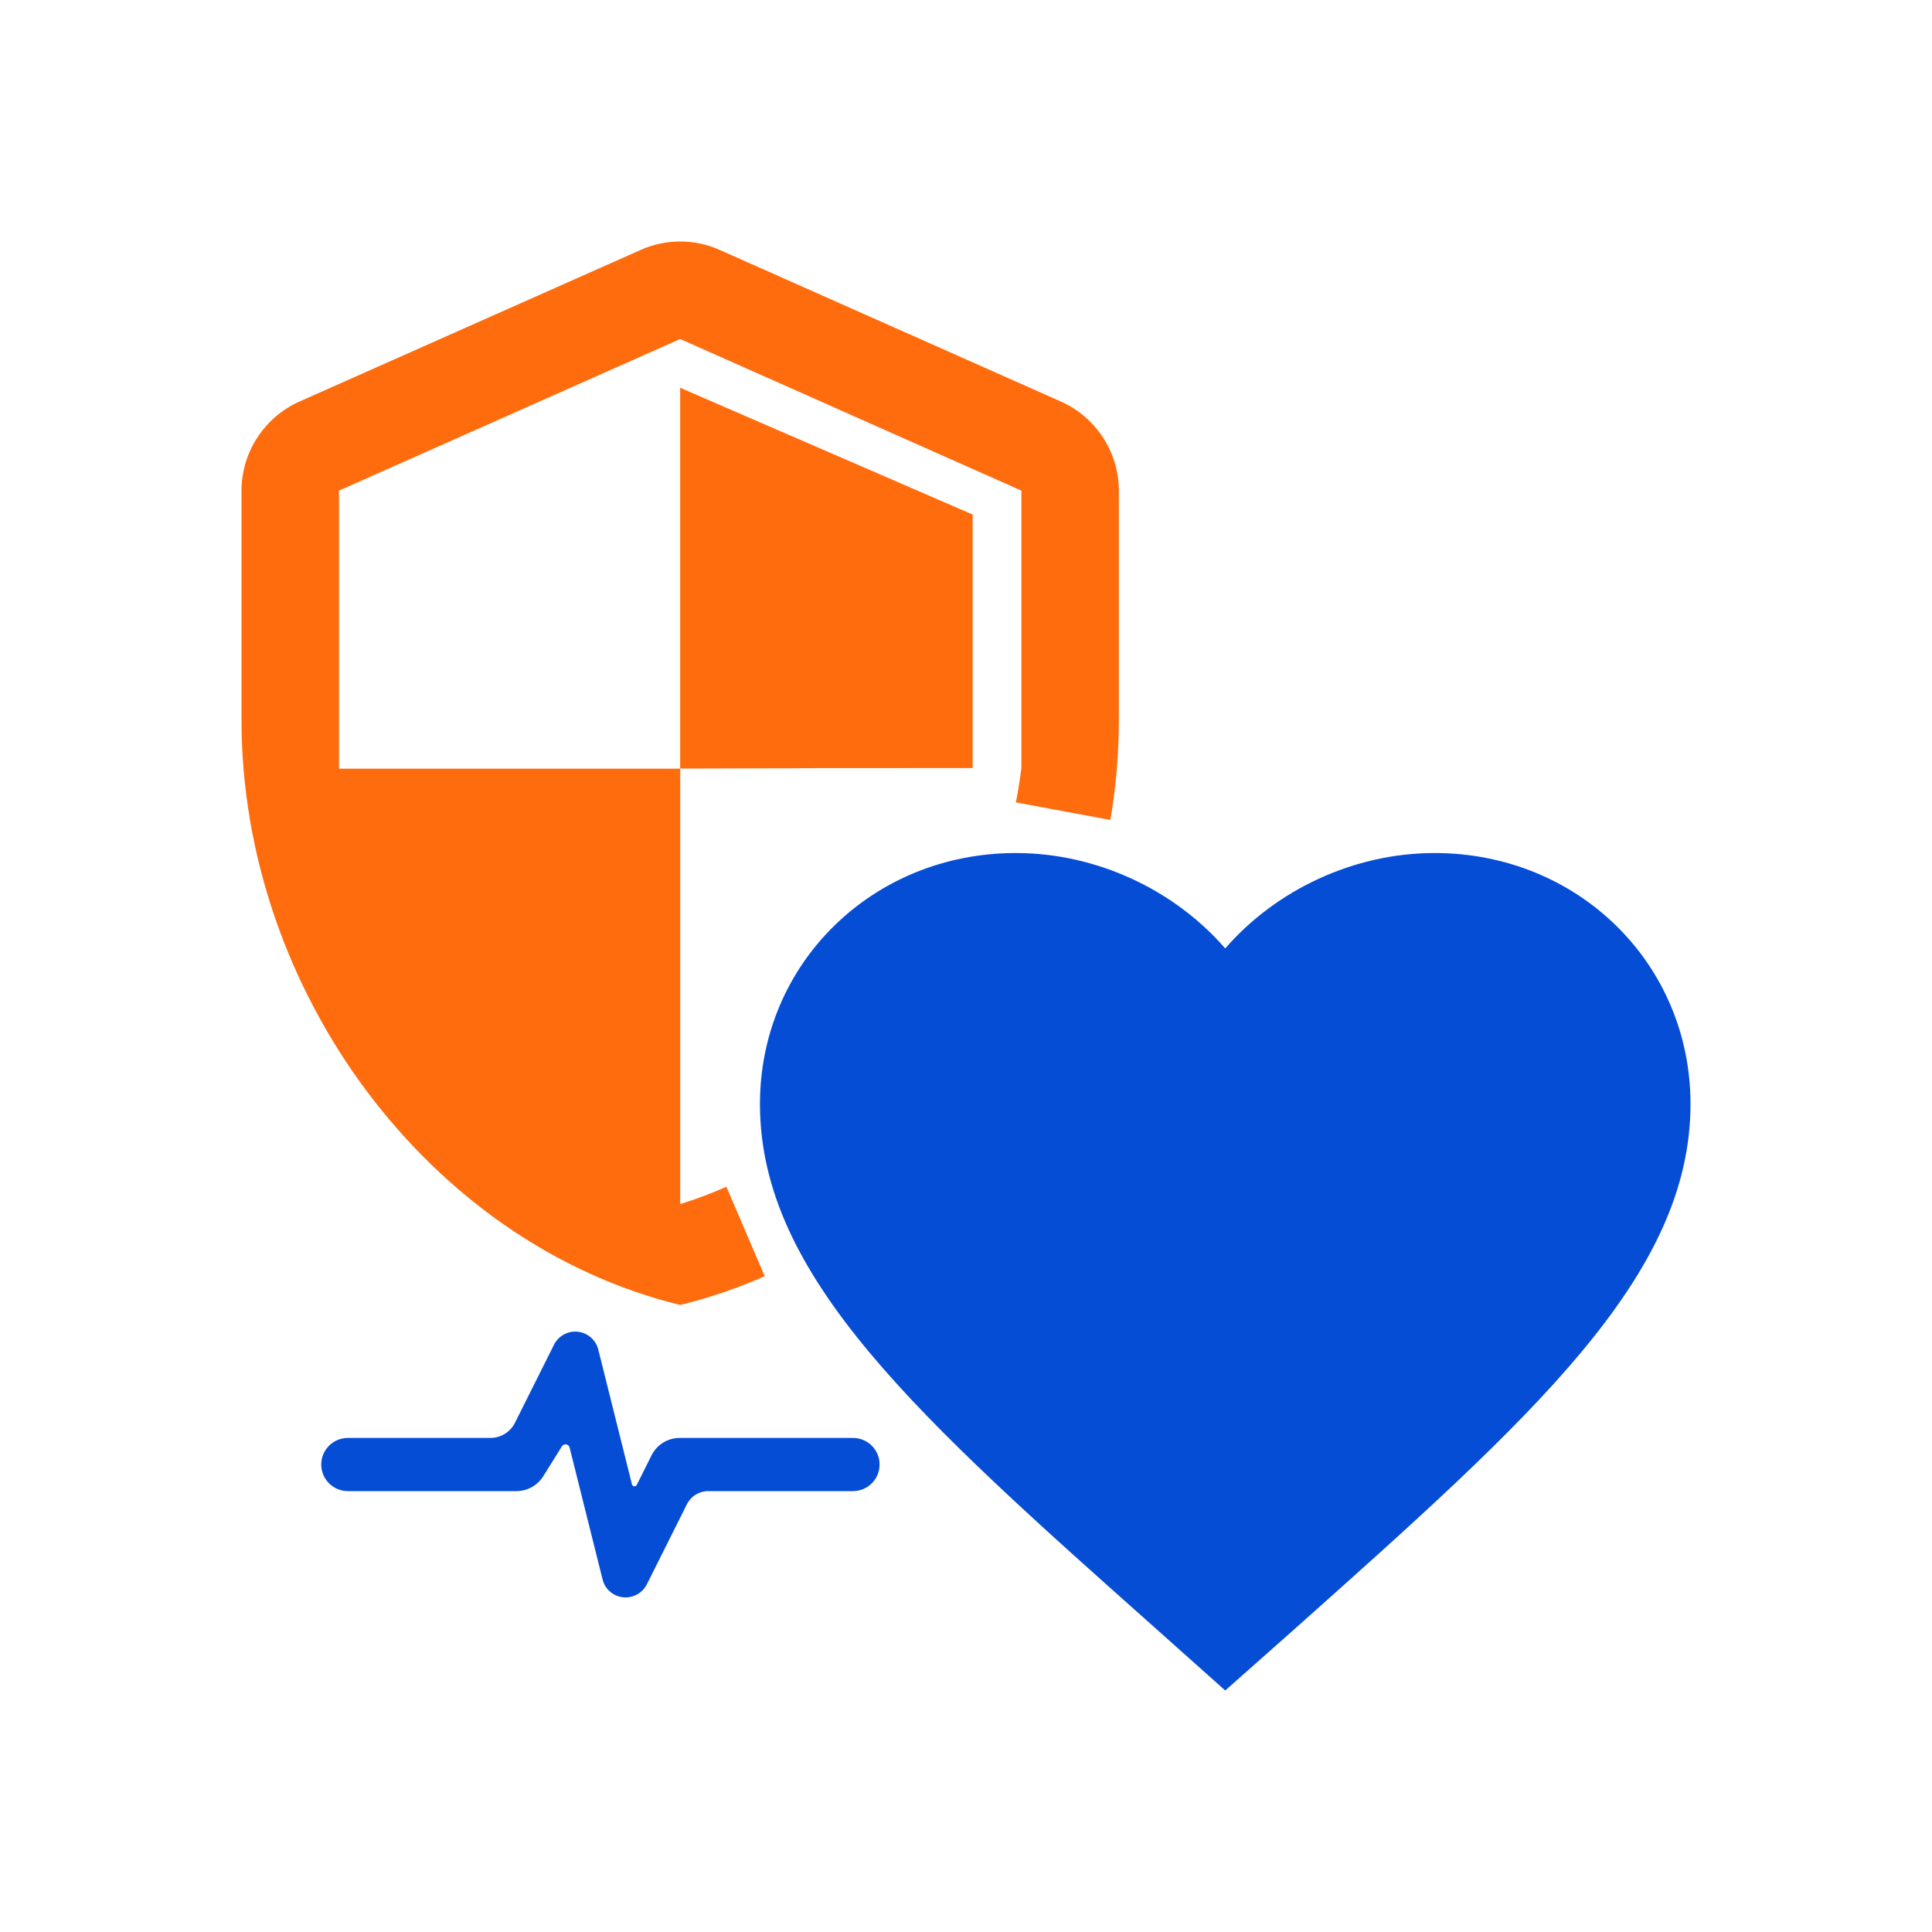<svg width="40" height="40" viewBox="0 0 40 40" fill="none" xmlns="http://www.w3.org/2000/svg">
<path d="M25.367 35L23.97 33.753C19.009 29.34 15.734 26.43 15.734 22.858C15.734 19.947 18.065 17.661 21.032 17.661C22.708 17.661 24.317 18.426 25.367 19.636C26.417 18.426 28.026 17.661 29.702 17.661C32.669 17.661 35 19.947 35 22.858C35 26.43 31.725 29.34 26.764 33.762L25.367 35Z" fill="#064DD6"/>
<path d="M6.201 8.313L13.265 5.174C13.78 4.942 14.385 4.942 14.9 5.174L21.964 8.313C22.691 8.636 23.165 9.363 23.165 10.161V14.905C23.165 15.603 23.105 16.296 22.989 16.976L21.033 16.613C21.078 16.379 21.116 16.142 21.147 15.904V10.158L14.083 7.019L7.018 10.158V15.915H14.083V24.929C14.409 24.828 14.728 24.708 15.039 24.57L15.833 26.423C15.27 26.671 14.685 26.871 14.083 27.018C8.875 25.746 5 20.508 5 14.905V10.161C5 9.363 5.474 8.636 6.201 8.313Z" fill="#FF6C0E"/>
<path d="M16.913 15.903L16.917 15.903C16.98 15.902 17.043 15.902 20.138 15.902V10.653L14.082 8.028V15.912C16.737 15.907 16.852 15.905 16.913 15.903Z" fill="#FF6C0E"/>
<path d="M10.153 29.771H7.202C6.898 29.771 6.651 30.017 6.651 30.321C6.651 30.625 6.898 30.872 7.202 30.872H10.691C10.918 30.872 11.128 30.755 11.248 30.563L11.634 29.945C11.675 29.88 11.774 29.895 11.793 29.97L12.476 32.701C12.53 32.92 12.727 33.073 12.953 33.073C13.139 33.073 13.309 32.968 13.393 32.801L14.222 31.143C14.305 30.977 14.475 30.872 14.661 30.872H17.661C17.965 30.872 18.211 30.625 18.211 30.321C18.211 30.017 17.965 29.771 17.661 29.771H14.072C13.825 29.771 13.6 29.91 13.49 30.13L13.184 30.743C13.162 30.787 13.096 30.78 13.084 30.732L12.387 27.941C12.332 27.723 12.135 27.569 11.909 27.569C11.723 27.569 11.553 27.674 11.47 27.841L10.662 29.456C10.566 29.649 10.368 29.771 10.153 29.771Z" fill="#064DD6"/>
</svg>
